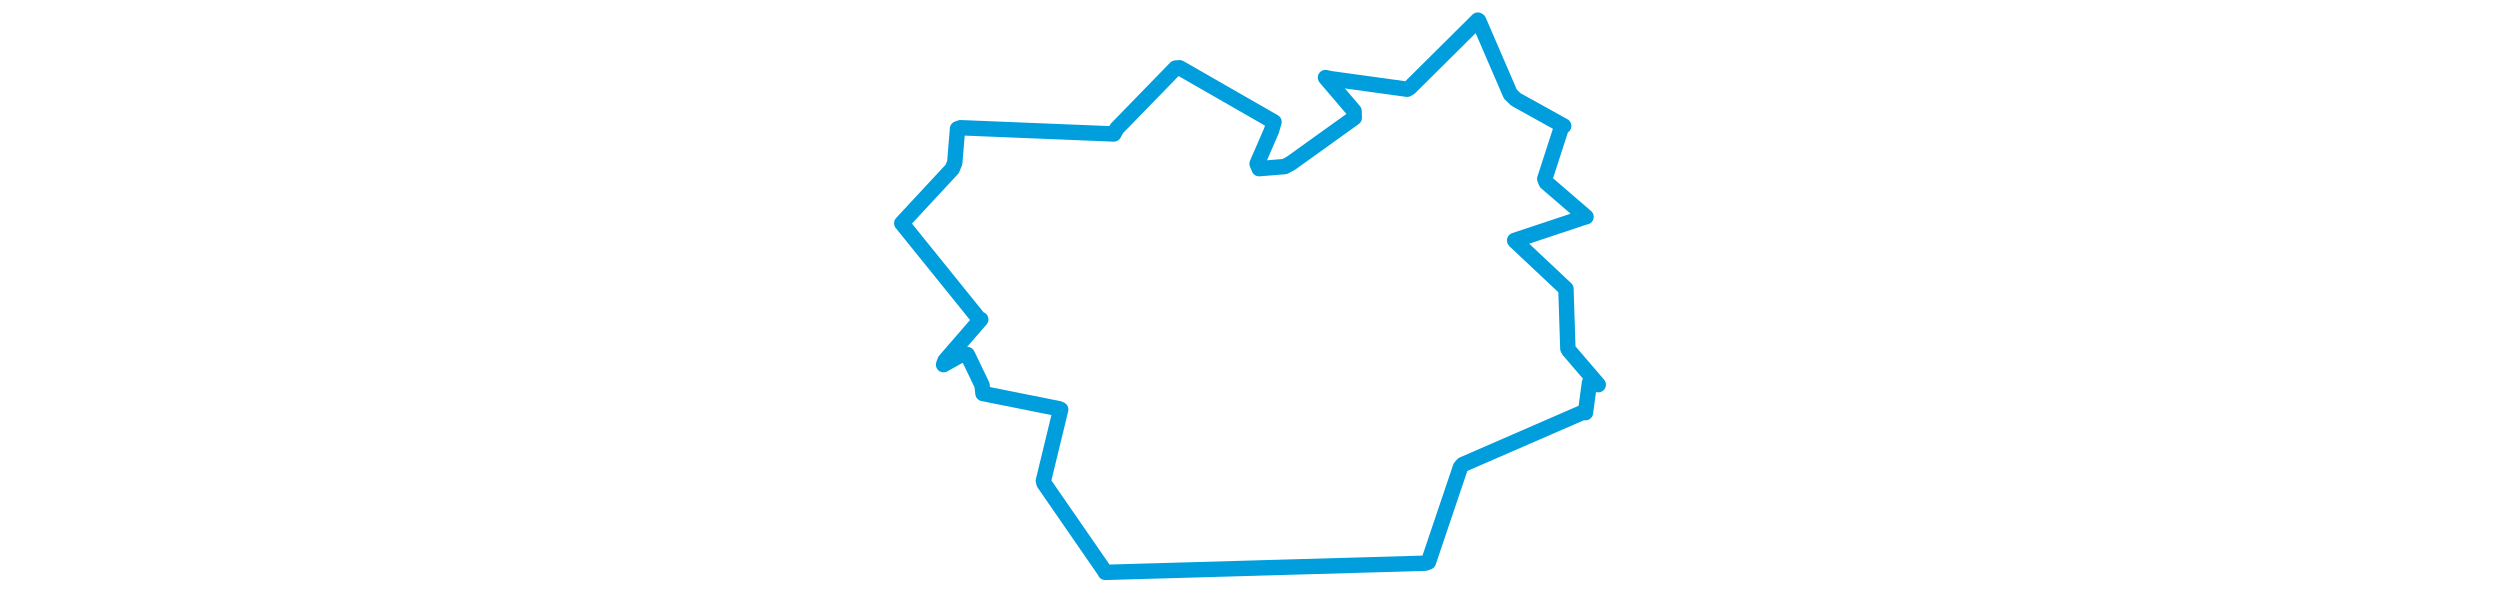 <svg viewBox="0 0 294.694 239.253" width="1000" xmlns="http://www.w3.org/2000/svg"><polygon points="8.053,89.289 38.83,127.409 39.637,127.768 25.367,144.238 24.773,145.859 31.2,142.261 34.282,141.827 40.148,154.028 40.546,157.403 70.787,163.458 71.623,163.801 64.705,192.3 64.965,193.338 89.241,228.482 89.445,228.947 217.41,225.286 218.714,224.814 231.529,186.902 232.48,185.804 280.821,164.783 281.523,165.068 283.135,153.149 286.641,153.867 275.008,140.303 274.493,139.437 273.759,116.796 273.731,115.531 253.239,96.274 253.219,96.166 281.401,86.79 281.756,86.73 265.844,73.015 265.252,71.55 271.99,50.747 272.824,50.379 253.66,39.752 251.499,37.652 238.804,8.267 238.474,8.053 211.223,35.103 210.221,35.692 179.665,31.483 177.54,31.032 188.979,44.418 189.05,47.116 163.769,65.253 161.224,66.632 150.995,67.457 150.191,65.492 155.934,52.266 156.953,48.773 119.192,27.111 117.587,27.226 94.047,51.428 92.872,53.585 31.57,51.091 30.354,51.529 29.257,65.061 28.228,67.578 8.053,89.289" stroke="#009edd" stroke-width="6.16px" fill="none" stroke-linejoin="round" vector-effect="non-scaling-stroke"></polygon></svg>